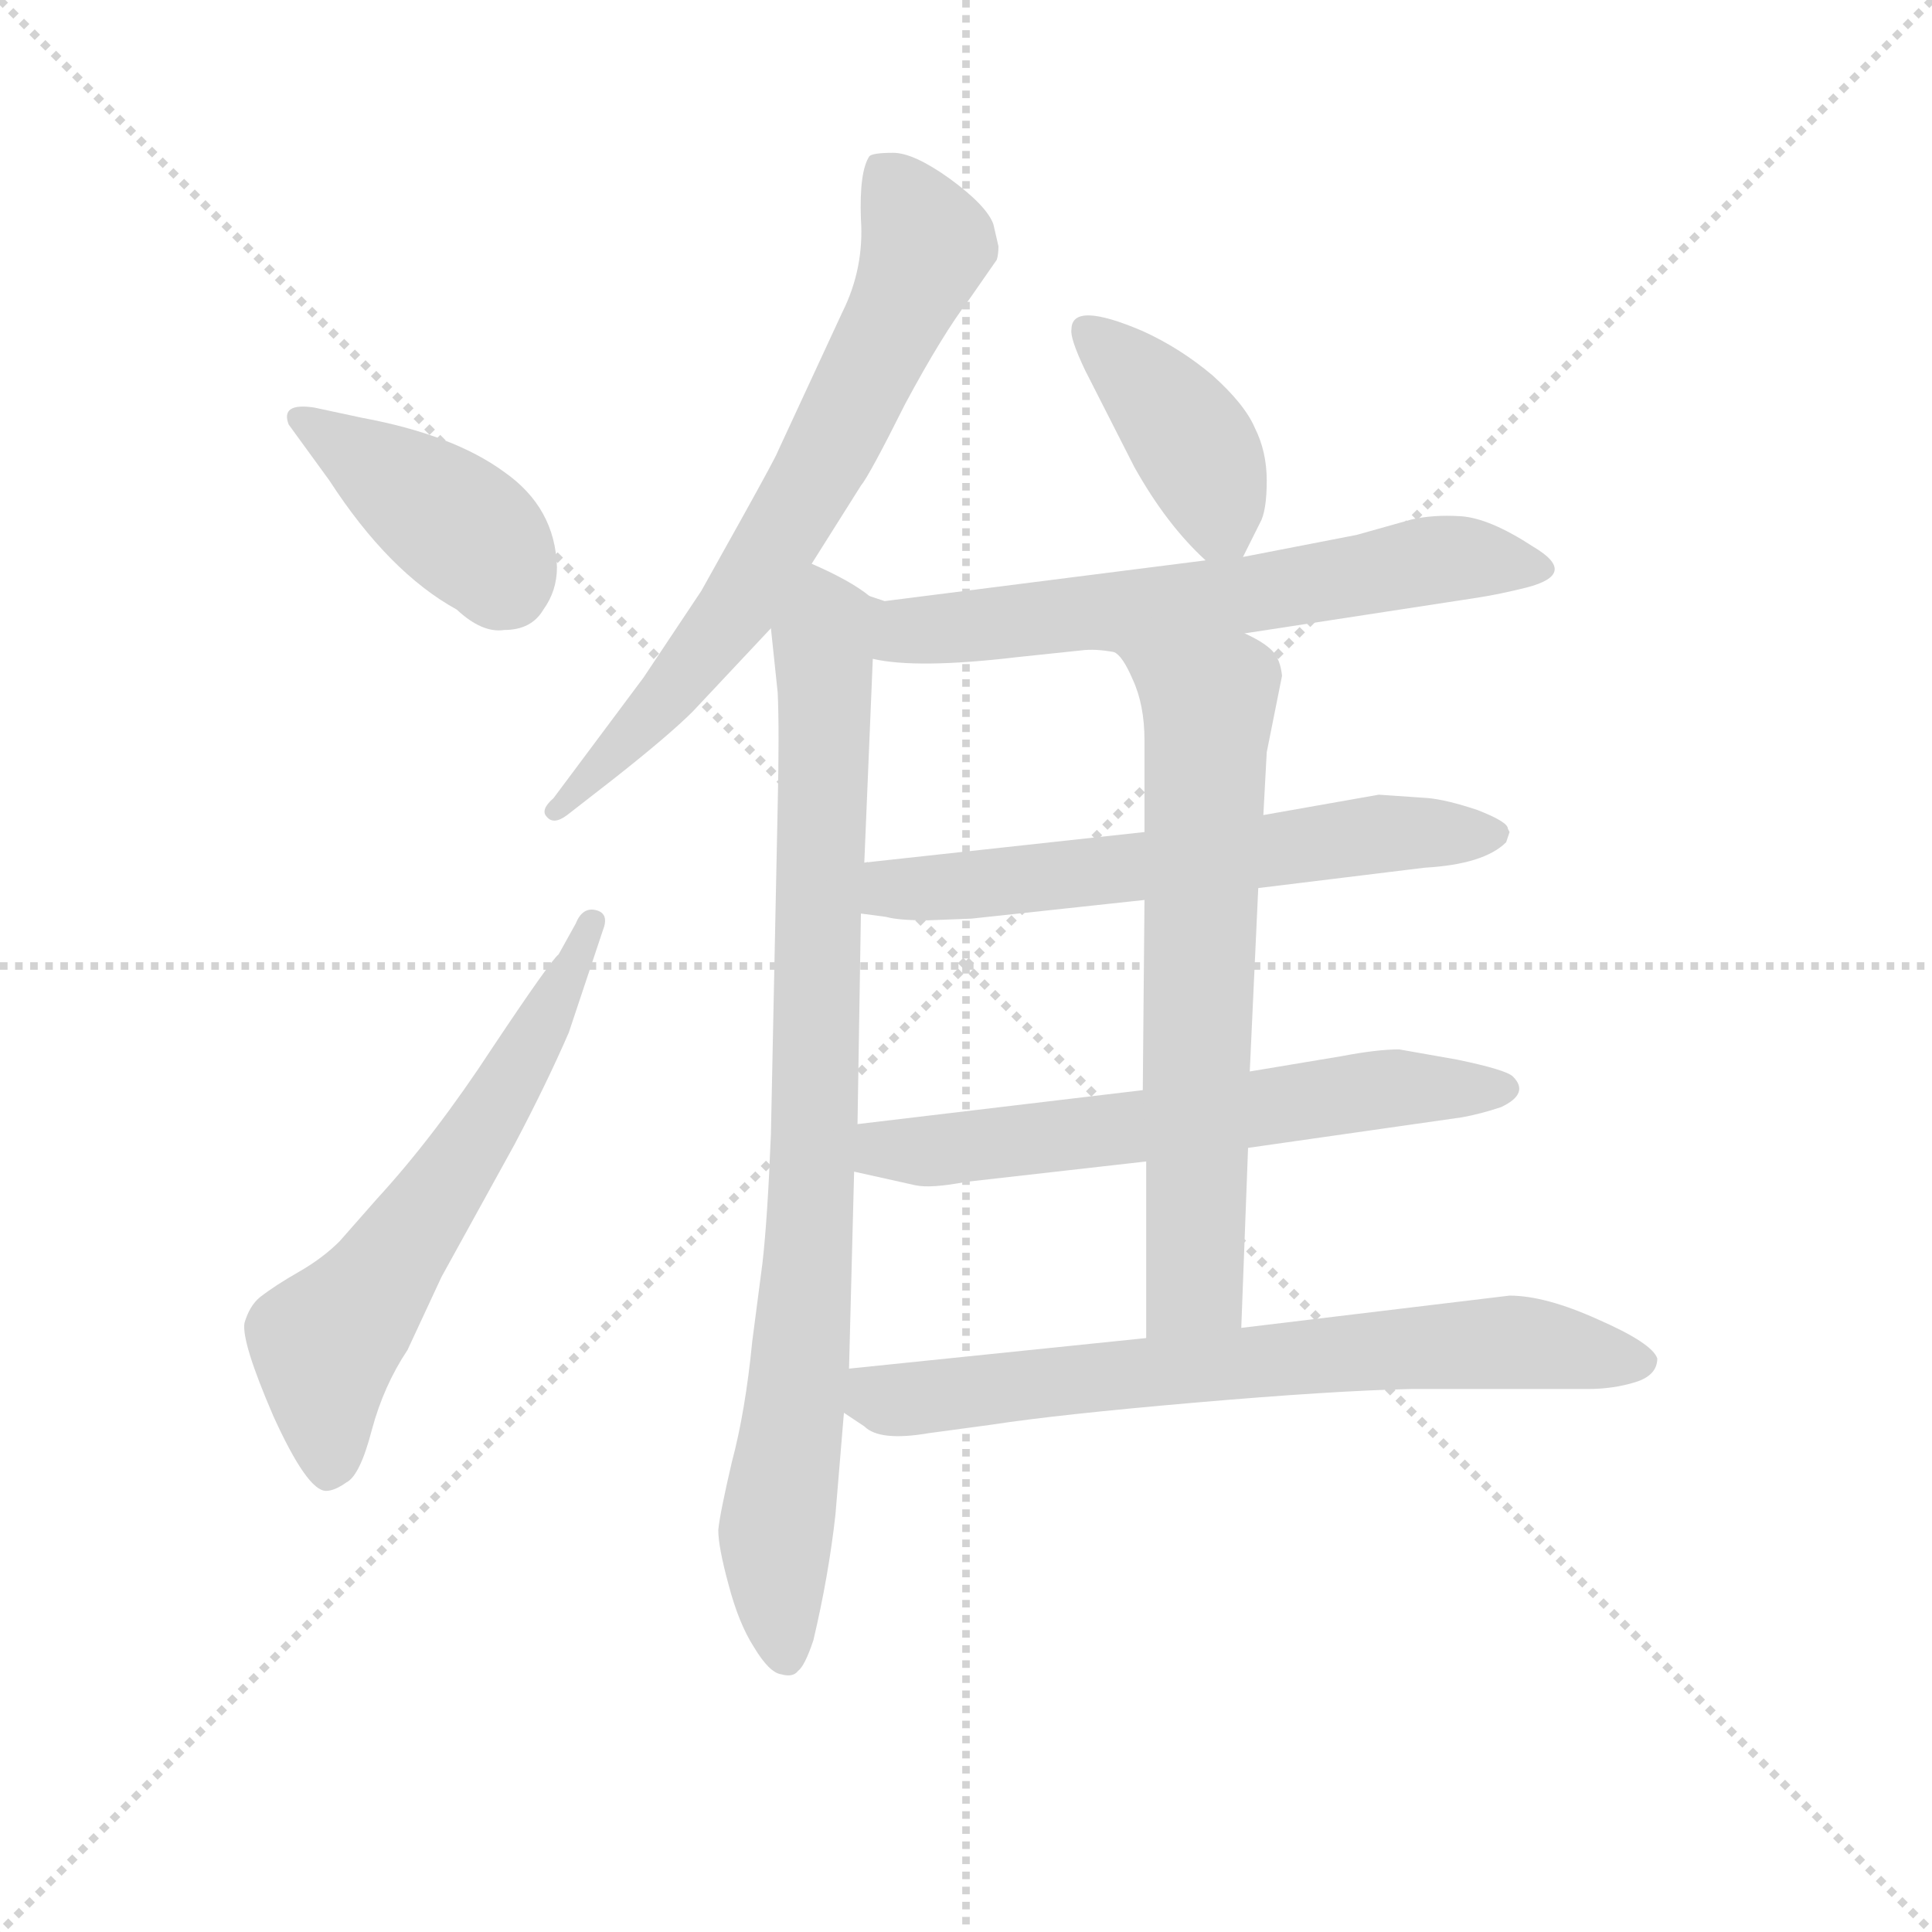<svg version="1.1" viewBox="0 0 1024 1024" xmlns="http://www.w3.org/2000/svg">
  <g stroke="lightgray" stroke-dasharray="1,1" stroke-width="1" transform="scale(4, 4)">
    <line x1="0" y1="0" x2="256" y2="256"></line>
    <line x1="256" y1="0" x2="0" y2="256"></line>
    <line x1="128" y1="0" x2="128" y2="256"></line>
    <line x1="0" y1="128" x2="256" y2="128"></line>
  </g>
  <g transform="scale(0.9, -0.9) translate(50, -830)">
    <style type="text/css">
      
        @keyframes keyframes0 {
          from {
            stroke: blue;
            stroke-dashoffset: 414;
            stroke-width: 128;
          }
          57% {
            animation-timing-function: step-end;
            stroke: blue;
            stroke-dashoffset: 0;
            stroke-width: 128;
          }
          to {
            stroke: black;
            stroke-width: 1024;
          }
        }
        #make-me-a-hanzi-animation-0 {
          animation: keyframes0 0.587s both;
          animation-delay: 0s;
          animation-timing-function: linear;
        }
      
        @keyframes keyframes1 {
          from {
            stroke: blue;
            stroke-dashoffset: 624;
            stroke-width: 128;
          }
          67% {
            animation-timing-function: step-end;
            stroke: blue;
            stroke-dashoffset: 0;
            stroke-width: 128;
          }
          to {
            stroke: black;
            stroke-width: 1024;
          }
        }
        #make-me-a-hanzi-animation-1 {
          animation: keyframes1 0.758s both;
          animation-delay: 0.587s;
          animation-timing-function: linear;
        }
      
        @keyframes keyframes2 {
          from {
            stroke: blue;
            stroke-dashoffset: 708;
            stroke-width: 128;
          }
          70% {
            animation-timing-function: step-end;
            stroke: blue;
            stroke-dashoffset: 0;
            stroke-width: 128;
          }
          to {
            stroke: black;
            stroke-width: 1024;
          }
        }
        #make-me-a-hanzi-animation-2 {
          animation: keyframes2 0.826s both;
          animation-delay: 1.345s;
          animation-timing-function: linear;
        }
      
        @keyframes keyframes3 {
          from {
            stroke: blue;
            stroke-dashoffset: 889;
            stroke-width: 128;
          }
          74% {
            animation-timing-function: step-end;
            stroke: blue;
            stroke-dashoffset: 0;
            stroke-width: 128;
          }
          to {
            stroke: black;
            stroke-width: 1024;
          }
        }
        #make-me-a-hanzi-animation-3 {
          animation: keyframes3 0.973s both;
          animation-delay: 2.171s;
          animation-timing-function: linear;
        }
      
        @keyframes keyframes4 {
          from {
            stroke: blue;
            stroke-dashoffset: 407;
            stroke-width: 128;
          }
          57% {
            animation-timing-function: step-end;
            stroke: blue;
            stroke-dashoffset: 0;
            stroke-width: 128;
          }
          to {
            stroke: black;
            stroke-width: 1024;
          }
        }
        #make-me-a-hanzi-animation-4 {
          animation: keyframes4 0.581s both;
          animation-delay: 3.144s;
          animation-timing-function: linear;
        }
      
        @keyframes keyframes5 {
          from {
            stroke: blue;
            stroke-dashoffset: 652;
            stroke-width: 128;
          }
          68% {
            animation-timing-function: step-end;
            stroke: blue;
            stroke-dashoffset: 0;
            stroke-width: 128;
          }
          to {
            stroke: black;
            stroke-width: 1024;
          }
        }
        #make-me-a-hanzi-animation-5 {
          animation: keyframes5 0.781s both;
          animation-delay: 3.726s;
          animation-timing-function: linear;
        }
      
        @keyframes keyframes6 {
          from {
            stroke: blue;
            stroke-dashoffset: 629;
            stroke-width: 128;
          }
          67% {
            animation-timing-function: step-end;
            stroke: blue;
            stroke-dashoffset: 0;
            stroke-width: 128;
          }
          to {
            stroke: black;
            stroke-width: 1024;
          }
        }
        #make-me-a-hanzi-animation-6 {
          animation: keyframes6 0.762s both;
          animation-delay: 4.506s;
          animation-timing-function: linear;
        }
      
        @keyframes keyframes7 {
          from {
            stroke: blue;
            stroke-dashoffset: 634;
            stroke-width: 128;
          }
          67% {
            animation-timing-function: step-end;
            stroke: blue;
            stroke-dashoffset: 0;
            stroke-width: 128;
          }
          to {
            stroke: black;
            stroke-width: 1024;
          }
        }
        #make-me-a-hanzi-animation-7 {
          animation: keyframes7 0.766s both;
          animation-delay: 5.268s;
          animation-timing-function: linear;
        }
      
        @keyframes keyframes8 {
          from {
            stroke: blue;
            stroke-dashoffset: 679;
            stroke-width: 128;
          }
          69% {
            animation-timing-function: step-end;
            stroke: blue;
            stroke-dashoffset: 0;
            stroke-width: 128;
          }
          to {
            stroke: black;
            stroke-width: 1024;
          }
        }
        #make-me-a-hanzi-animation-8 {
          animation: keyframes8 0.803s both;
          animation-delay: 6.034s;
          animation-timing-function: linear;
        }
      
        @keyframes keyframes9 {
          from {
            stroke: blue;
            stroke-dashoffset: 721;
            stroke-width: 128;
          }
          70% {
            animation-timing-function: step-end;
            stroke: blue;
            stroke-dashoffset: 0;
            stroke-width: 128;
          }
          to {
            stroke: black;
            stroke-width: 1024;
          }
        }
        #make-me-a-hanzi-animation-9 {
          animation: keyframes9 0.837s both;
          animation-delay: 6.837s;
          animation-timing-function: linear;
        }
      
    </style>
    
      <path d="M 120 580 L 144 547 Q 179 493 219 471 Q 234 457 247 459 Q 263 459 270 471 Q 278 482 278 496 Q 277 531 247 552 Q 217 574 163 584 L 135 590 Q 115 593 120 580 Z" fill="lightgray"></path>
    
      <path d="M 190 35 L 210 78 L 253 156 Q 272 192 285 222 L 305 282 Q 309 292 301 294 Q 293 296 289 286 L 279 268 Q 274 264 240 213 Q 206 161 172 124 L 150 99 Q 140 89 126 81 Q 112 73 103 66 Q 97 61 94 51 Q 92 40 111 -4 Q 131 -48 142 -48 Q 147 -48 154 -43 Q 162 -39 169 -12 Q 176 14 190 35 Z" fill="lightgray"></path>
    
      <path d="M 428 498 L 457 544 Q 462 550 483 592 Q 505 633 521 654 L 537 677 Q 538 680 538 685 L 535 698 Q 531 709 509 725 Q 488 740 476 740 Q 464 740 462 738 Q 456 729 457 701 Q 459 672 446 646 L 408 564 Q 407 561 387 525 L 363 482 L 329 431 L 276 360 Q 268 353 272 349 Q 276 344 284 350 L 311 371 Q 344 397 358 411 L 404 460 L 428 498 Z" fill="lightgray"></path>
    
      <path d="M 462 479 Q 451 488 428 498 C 401 511 401 490 404 460 L 408 422 Q 409 400 408 356 L 404 162 Q 402 112 399 86 L 393 40 Q 389 -1 381 -31 Q 374 -61 373 -71 Q 373 -81 379 -103 Q 385 -126 394 -140 Q 403 -155 410 -156 Q 417 -158 420 -154 Q 424 -151 429 -136 Q 438 -98 442 -62 L 447 -2 L 450 24 L 453 140 L 455 168 L 457 292 L 459 322 L 464 442 C 465 472 465 477 462 479 Z" fill="lightgray"></path>
    
      <path d="M 682 502 L 692 522 Q 696 529 696 547 Q 696 564 689 578 Q 683 592 664 609 Q 645 625 623 635 Q 581 653 581 636 Q 580 631 589 612 L 618 555 Q 637 521 660 500 C 674 487 674 487 682 502 Z" fill="lightgray"></path>
    
      <path d="M 683 457 L 820 478 Q 833 480 849 484 Q 880 492 853 508 Q 827 525 810 526 Q 794 527 781 524 L 749 515 L 682 502 L 660 500 L 471 476 L 462 479 C 433 485 434 447 464 442 Q 490 436 549 443 L 587 447 Q 595 448 606 446 L 683 457 Z" fill="lightgray"></path>
    
      <path d="M 791 360 L 762 362 L 694 350 L 624 340 L 459 322 C 429 319 427 296 457 292 L 472 290 Q 479 288 496 288 L 522 289 L 624 300 L 691 307 L 789 319 Q 824 321 837 334 L 839 340 L 838 342 Q 838 346 820 353 Q 802 359 791 360 Z" fill="lightgray"></path>
    
      <path d="M 685 154 L 811 172 Q 822 174 834 178 Q 851 186 841 196 Q 837 200 808 206 L 774 212 Q 761 212 740 208 L 686 199 L 623 188 L 455 168 C 425 164 424 147 453 140 L 489 132 Q 498 130 519 134 L 625 146 L 685 154 Z" fill="lightgray"></path>
    
      <path d="M 694 350 L 696 387 L 705 432 Q 704 442 699 447 Q 694 452 683 457 C 657 472 588 470 606 446 Q 611 444 617 430 Q 624 415 624 394 L 624 340 L 624 300 L 623 188 L 625 146 L 625 42 C 625 12 680 18 681 48 L 685 154 L 686 199 L 691 307 L 694 350 Z" fill="lightgray"></path>
    
      <path d="M 447 -2 L 459 -10 Q 468 -19 497 -14 L 534 -9 Q 573 -3 654 4 Q 735 11 781 12 L 885 12 Q 900 12 913 16 Q 926 20 926 30 Q 923 39 891 53 Q 860 67 839 67 L 681 48 L 625 42 L 450 24 C 420 21 422 15 447 -2 Z" fill="lightgray"></path>
    
    
      <clipPath id="make-me-a-hanzi-clip-0">
        <path d="M 120 580 L 144 547 Q 179 493 219 471 Q 234 457 247 459 Q 263 459 270 471 Q 278 482 278 496 Q 277 531 247 552 Q 217 574 163 584 L 135 590 Q 115 593 120 580 Z"></path>
      </clipPath>
      <path clip-path="url(#make-me-a-hanzi-clip-0)" d="M 129 583 L 231 512 L 249 483" fill="none" id="make-me-a-hanzi-animation-0" stroke-dasharray="286 572" stroke-linecap="round"></path>
    
      <clipPath id="make-me-a-hanzi-clip-1">
        <path d="M 190 35 L 210 78 L 253 156 Q 272 192 285 222 L 305 282 Q 309 292 301 294 Q 293 296 289 286 L 279 268 Q 274 264 240 213 Q 206 161 172 124 L 150 99 Q 140 89 126 81 Q 112 73 103 66 Q 97 61 94 51 Q 92 40 111 -4 Q 131 -48 142 -48 Q 147 -48 154 -43 Q 162 -39 169 -12 Q 176 14 190 35 Z"></path>
      </clipPath>
      <path clip-path="url(#make-me-a-hanzi-clip-1)" d="M 144 -36 L 141 38 L 231 160 L 298 286" fill="none" id="make-me-a-hanzi-animation-1" stroke-dasharray="496 992" stroke-linecap="round"></path>
    
      <clipPath id="make-me-a-hanzi-clip-2">
        <path d="M 428 498 L 457 544 Q 462 550 483 592 Q 505 633 521 654 L 537 677 Q 538 680 538 685 L 535 698 Q 531 709 509 725 Q 488 740 476 740 Q 464 740 462 738 Q 456 729 457 701 Q 459 672 446 646 L 408 564 Q 407 561 387 525 L 363 482 L 329 431 L 276 360 Q 268 353 272 349 Q 276 344 284 350 L 311 371 Q 344 397 358 411 L 404 460 L 428 498 Z"></path>
      </clipPath>
      <path clip-path="url(#make-me-a-hanzi-clip-2)" d="M 470 730 L 496 686 L 440 567 L 383 470 L 278 353" fill="none" id="make-me-a-hanzi-animation-2" stroke-dasharray="580 1160" stroke-linecap="round"></path>
    
      <clipPath id="make-me-a-hanzi-clip-3">
        <path d="M 462 479 Q 451 488 428 498 C 401 511 401 490 404 460 L 408 422 Q 409 400 408 356 L 404 162 Q 402 112 399 86 L 393 40 Q 389 -1 381 -31 Q 374 -61 373 -71 Q 373 -81 379 -103 Q 385 -126 394 -140 Q 403 -155 410 -156 Q 417 -158 420 -154 Q 424 -151 429 -136 Q 438 -98 442 -62 L 447 -2 L 450 24 L 453 140 L 455 168 L 457 292 L 459 322 L 464 442 C 465 472 465 477 462 479 Z"></path>
      </clipPath>
      <path clip-path="url(#make-me-a-hanzi-clip-3)" d="M 431 487 L 437 465 L 431 192 L 421 21 L 407 -72 L 413 -144" fill="none" id="make-me-a-hanzi-animation-3" stroke-dasharray="761 1522" stroke-linecap="round"></path>
    
      <clipPath id="make-me-a-hanzi-clip-4">
        <path d="M 682 502 L 692 522 Q 696 529 696 547 Q 696 564 689 578 Q 683 592 664 609 Q 645 625 623 635 Q 581 653 581 636 Q 580 631 589 612 L 618 555 Q 637 521 660 500 C 674 487 674 487 682 502 Z"></path>
      </clipPath>
      <path clip-path="url(#make-me-a-hanzi-clip-4)" d="M 592 634 L 655 565 L 676 511" fill="none" id="make-me-a-hanzi-animation-4" stroke-dasharray="279 558" stroke-linecap="round"></path>
    
      <clipPath id="make-me-a-hanzi-clip-5">
        <path d="M 683 457 L 820 478 Q 833 480 849 484 Q 880 492 853 508 Q 827 525 810 526 Q 794 527 781 524 L 749 515 L 682 502 L 660 500 L 471 476 L 462 479 C 433 485 434 447 464 442 Q 490 436 549 443 L 587 447 Q 595 448 606 446 L 683 457 Z"></path>
      </clipPath>
      <path clip-path="url(#make-me-a-hanzi-clip-5)" d="M 465 473 L 478 461 L 492 458 L 702 482 L 792 500 L 853 496" fill="none" id="make-me-a-hanzi-animation-5" stroke-dasharray="524 1048" stroke-linecap="round"></path>
    
      <clipPath id="make-me-a-hanzi-clip-6">
        <path d="M 791 360 L 762 362 L 694 350 L 624 340 L 459 322 C 429 319 427 296 457 292 L 472 290 Q 479 288 496 288 L 522 289 L 624 300 L 691 307 L 789 319 Q 824 321 837 334 L 839 340 L 838 342 Q 838 346 820 353 Q 802 359 791 360 Z"></path>
      </clipPath>
      <path clip-path="url(#make-me-a-hanzi-clip-6)" d="M 466 299 L 475 307 L 615 318 L 759 339 L 834 339" fill="none" id="make-me-a-hanzi-animation-6" stroke-dasharray="501 1002" stroke-linecap="round"></path>
    
      <clipPath id="make-me-a-hanzi-clip-7">
        <path d="M 685 154 L 811 172 Q 822 174 834 178 Q 851 186 841 196 Q 837 200 808 206 L 774 212 Q 761 212 740 208 L 686 199 L 623 188 L 455 168 C 425 164 424 147 453 140 L 489 132 Q 498 130 519 134 L 625 146 L 685 154 Z"></path>
      </clipPath>
      <path clip-path="url(#make-me-a-hanzi-clip-7)" d="M 461 146 L 471 153 L 630 167 L 776 190 L 834 188" fill="none" id="make-me-a-hanzi-animation-7" stroke-dasharray="506 1012" stroke-linecap="round"></path>
    
      <clipPath id="make-me-a-hanzi-clip-8">
        <path d="M 694 350 L 696 387 L 705 432 Q 704 442 699 447 Q 694 452 683 457 C 657 472 588 470 606 446 Q 611 444 617 430 Q 624 415 624 394 L 624 340 L 624 300 L 623 188 L 625 146 L 625 42 C 625 12 680 18 681 48 L 685 154 L 686 199 L 691 307 L 694 350 Z"></path>
      </clipPath>
      <path clip-path="url(#make-me-a-hanzi-clip-8)" d="M 620 439 L 662 415 L 654 74 L 631 49" fill="none" id="make-me-a-hanzi-animation-8" stroke-dasharray="551 1102" stroke-linecap="round"></path>
    
      <clipPath id="make-me-a-hanzi-clip-9">
        <path d="M 447 -2 L 459 -10 Q 468 -19 497 -14 L 534 -9 Q 573 -3 654 4 Q 735 11 781 12 L 885 12 Q 900 12 913 16 Q 926 20 926 30 Q 923 39 891 53 Q 860 67 839 67 L 681 48 L 625 42 L 450 24 C 420 21 422 15 447 -2 Z"></path>
      </clipPath>
      <path clip-path="url(#make-me-a-hanzi-clip-9)" d="M 459 16 L 467 7 L 486 6 L 842 40 L 917 28" fill="none" id="make-me-a-hanzi-animation-9" stroke-dasharray="593 1186" stroke-linecap="round"></path>
    
  </g>
</svg>